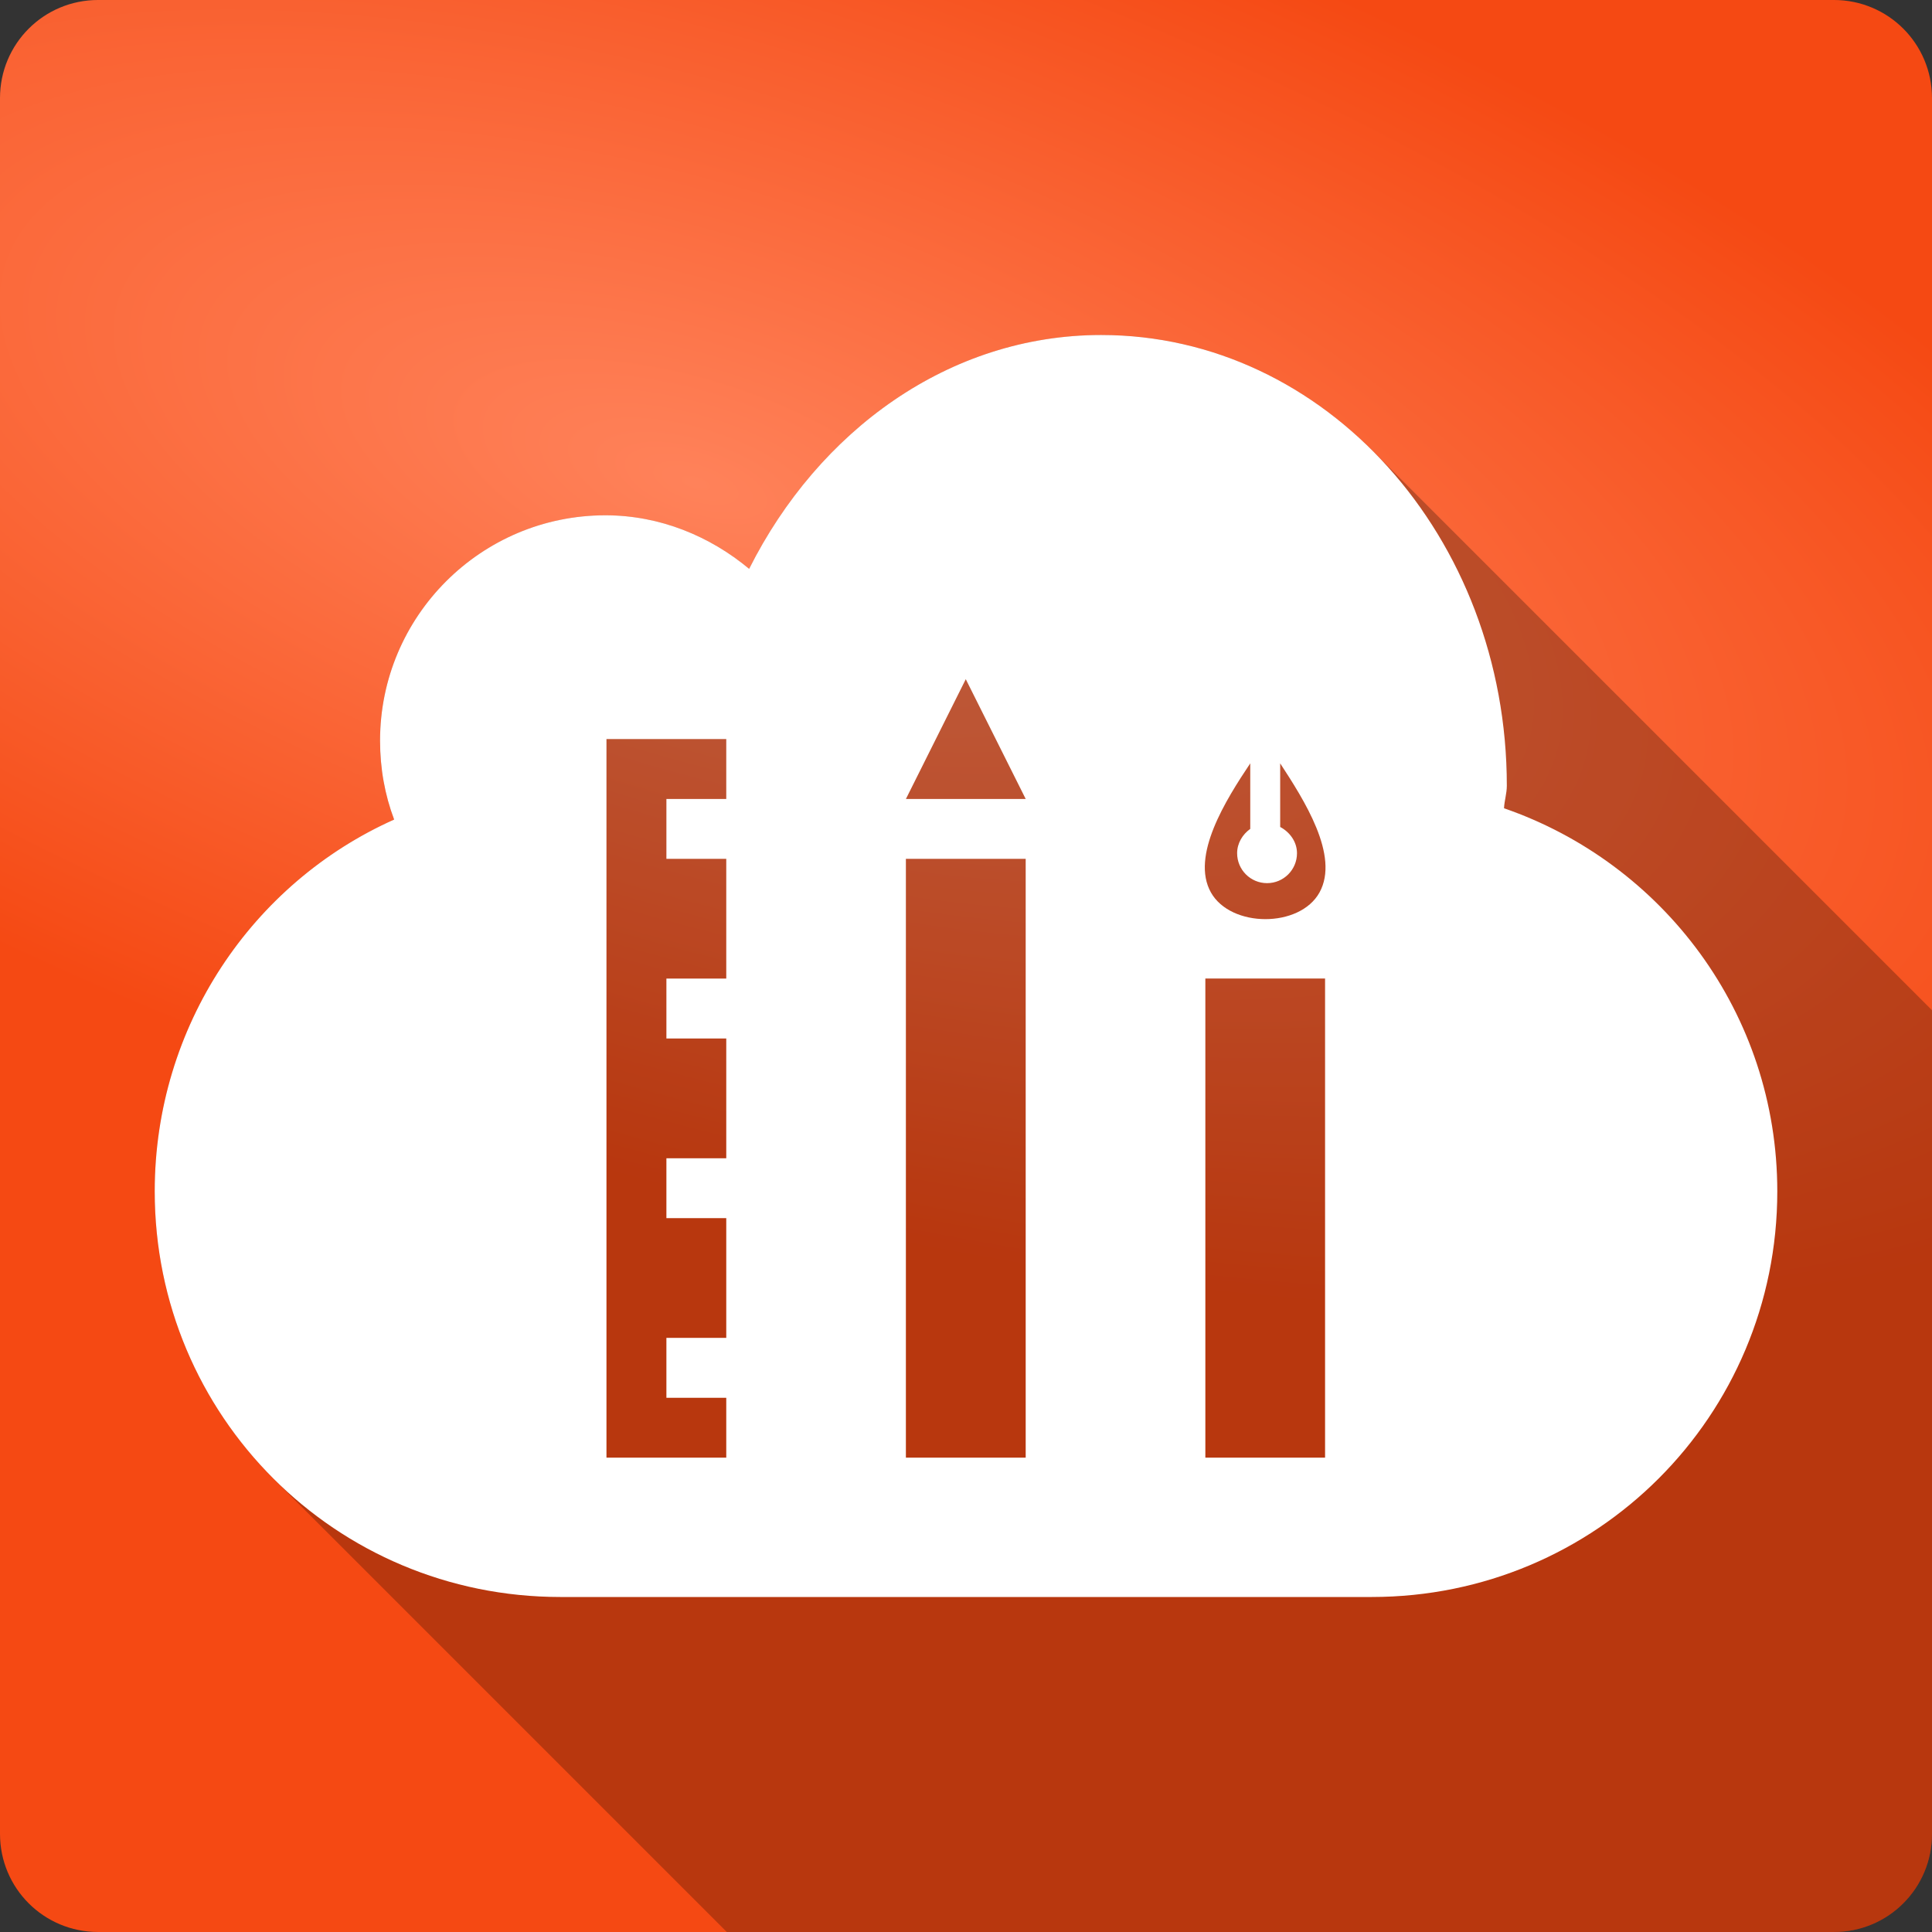 <?xml version="1.0" encoding="UTF-8" standalone="no"?>
<svg
   xmlns:dc="http://purl.org/dc/elements/1.1/"
   xmlns:cc="http://creativecommons.org/ns#"
   xmlns:rdf="http://www.w3.org/1999/02/22-rdf-syntax-ns#"
   xmlns:svg="http://www.w3.org/2000/svg"
   xmlns="http://www.w3.org/2000/svg"
   xmlns:sodipodi="http://sodipodi.sourceforge.net/DTD/sodipodi-0.dtd"
   xmlns:inkscape="http://www.inkscape.org/namespaces/inkscape"
   viewBox="0 0 512 512"
   id="svg2"
   version="1.1"
   inkscape:version="0.91+devel r13804 custom"
   sodipodi:docname="fogger.svg">
  <rect x="0" y="0" width="512" height="512" fill="#333333" stroke="none"/>
  <sodipodi:namedview
     pagecolor="#ffffff"
     bordercolor="#666666"
     borderopacity="1"
     objecttolerance="10"
     gridtolerance="10"
     guidetolerance="10"
     inkscape:pageopacity="0"
     inkscape:pageshadow="2"
     inkscape:window-width="1366"
     inkscape:window-height="709"
     id="namedview23463"
     showgrid="false"
     inkscape:zoom="0.4609375"
     inkscape:cx="-8.6779661"
     inkscape:cy="237.55932"
     inkscape:window-x="-2"
     inkscape:window-y="-3"
     inkscape:window-maximized="1"
     inkscape:current-layer="svg2" />
  <defs
     id="defs4">
    <radialGradient
       id="0"
       cx="184.41"
       gradientUnits="userSpaceOnUse"
       cy="128"
       r="256"
       gradientTransform="matrix(1.663.528-.215.678-94.74-56.16)">
      <stop
         stop-color="#ff825a"
         offset="0"
         id="stop7" />
      <stop
         stop-color="#f54913"
         offset="1"
         id="stop9" />
    </radialGradient>
    <radialGradient
       id="0-2"
       cx="184.41"
       gradientUnits="userSpaceOnUse"
       cy="128"
       r="256"
       gradientTransform="matrix(1.663,0.528,-0.215,0.678,-446.198,273.601)">
      <stop
         stop-color="#ff825a"
         offset="0"
         id="stop7-2" />
      <stop
         stop-color="#f54913"
         offset="1"
         id="stop9-9" />
    </radialGradient>
  </defs>
  <g
     id="g26826"
     transform="translate(351.458,-329.763)">
    <path
       id="path17865"
       d="m -325.458,329.761 c -14.397,0 -26,11.603 -26,26 l 0,460 c 0,14.397 11.603,26 26,26 l 460,0 c 14.397,0 26,-11.603 26,-26 l 0,-460 c 0,-14.397 -11.603,-26 -26,-26 l -460,0"
       style="fill:url(#0-2)"
       inkscape:connector-curvature="0" />
    <g
       transform="translate(-351.458,329.761)"
       id="g23457"
       style="fill-rule:evenodd">
      <path
         id="path23459"
         d="m 291.84,88.78 0.002,0.004 c -40.36,0 -74.935,25.388 -93.31,61.969 l 0,0.002 c -10.35,-8.611 -23.583,-14.187 -38.09,-14.188 l -0.002,0 0,-0.002 c -32.964,0 -59.719,26.755 -59.719,59.719 0,7.403 1.264,14.366 3.729,20.91 C 66.959,233.939 41,271.868 41,315.724 c 0,29.776 11.989,56.651 31.42,76.08 l 120.2,120.2 293.38,0 c 14.397,0 26,-11.603 26,-26 l 0,-218.28 -148.31,-148.31 c 0.053,0.053 0.104,0.107 0.156,0.16 l -0.16,-0.16 c -19.04,-19.04 -44.24,-30.635 -71.852,-30.635"
         inkscape:connector-curvature="0"
         style="opacity:0.25" />
      <path
         id="path23461"
         d="m 291.84,88.78 c -40.36,0 -74.934,25.388 -93.31,61.969 -10.35,-8.611 -23.584,-14.188 -38.09,-14.188 -32.964,0 -59.72,26.756 -59.72,59.72 0,7.404 1.267,14.366 3.732,20.911 -37.491,16.745 -63.45,54.673 -63.45,98.53 0,59.55 47.95,107.5 107.5,107.5 l 215,0 c 59.55,0 107.5,-47.95 107.5,-107.5 0,-47.18 -30.334,-86.974 -72.42,-101.52 0.093,-2.031 0.742,-3.904 0.742,-5.981 0,-65.93 -48.14,-119.44 -107.48,-119.44 m -35.904,91.21 15.884,31.747 -31.747,0 15.863,-31.747 m -95.22,15.862 31.747,0 0,15.885 -15.863,0 0,15.864 15.863,0 0,31.726 -15.863,0 0,15.885 15.863,0 0,31.748 -15.863,0 0,15.862 15.863,0 0,31.728 -15.863,0 0,15.884 15.863,0 0,15.863 -31.747,0 0,-190.45 m 170.61,6.448 0,17.369 c -2.024,1.444 -3.478,3.774 -3.478,6.447 0,4.383 3.549,7.932 7.932,7.932 4.382,0 7.932,-3.55 7.932,-7.932 0,-3.046 -1.935,-5.626 -4.454,-6.956 l 0,-16.86 c 6.238,9.573 15.839,24.441 10.413,34.23 -5.23,9.432 -23.466,9.386 -28.757,0 -5.455,-9.674 3.991,-24.624 10.413,-34.23 m -91.26,25.302 31.747,0 0,158.7 -31.747,0 0,-158.7 m 79.36,31.726 31.726,0 0,126.97 -31.726,0 0,-126.97"
         inkscape:connector-curvature="0"
         style="fill:#ffffff" />
    </g>
  </g>
</svg>
